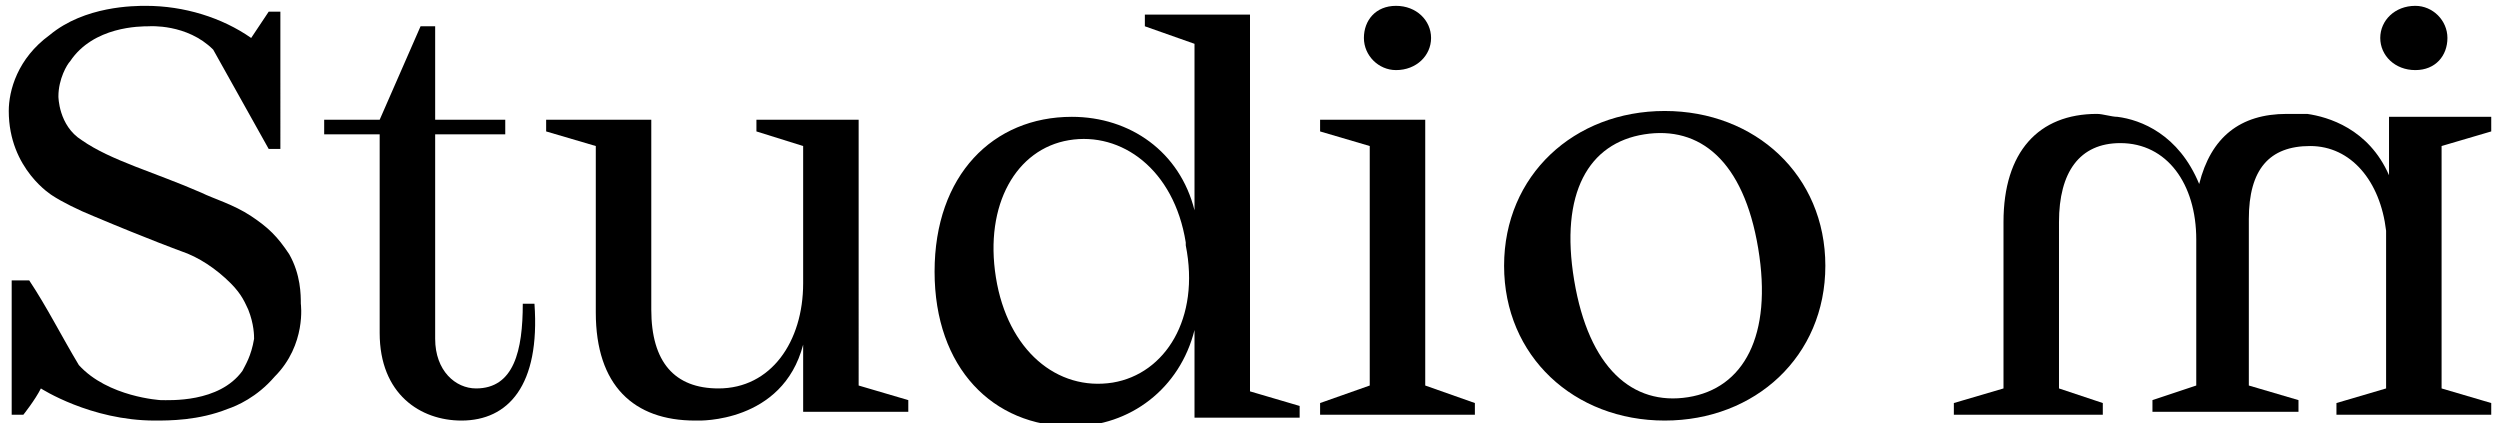 <?xml version="1.0" encoding="utf-8"?>
<!-- Generator: Adobe Illustrator 23.1.1, SVG Export Plug-In . SVG Version: 6.00 Build 0)  -->
<svg version="1.1" xmlns="http://www.w3.org/2000/svg" xmlns:xlink="http://www.w3.org/1999/xlink" x="0px" y="0px"
	 viewBox="0 0 85.6 14.5" style="enable-background:new 0 0 85.6 14.5;" xml:space="preserve">
<style type="text/css">
	.st0{fill:#1D1D1B;}
	.st1{display:none;}
	.st2{display:inline;}
	.st3{display:inline;fill:#1D1D1B;}
	.st4{display:inline;fill:none;stroke:#C84A94;stroke-width:0.1;stroke-miterlimit:10;}
	.st5{fill:#FFFFFF;}
</style>
<g id="Ebene_1">
</g>
<g id="neu">
	<g>
		<path d="M85.3,4.5V4h0h-3.5h0V6c-0.7-1.6-2.1-2-2.8-2.1c0,0,0,0-0.1,0c-0.1,0-0.2,0-0.3,0c-0.1,0-0.2,0-0.3,0
			c-1.6,0-2.6,0.8-3,2.4c-0.7-1.7-2-2.2-2.8-2.3c-0.2,0-0.5-0.1-0.7-0.1c-2,0-3.2,1.3-3.2,3.7v5.7l-1.7,0.5v0.4h5.1v-0.4l-1.5-0.5
			V7.6c0-1.7,0.7-2.7,2.1-2.7c1.6,0,2.6,1.4,2.6,3.3v5l-1.5,0.5v0.4h5v-0.4L77,13.2V7.5c0-1.7,0.7-2.5,2.1-2.5
			c1.4,0,2.4,1.2,2.6,2.9v5.4L80,13.8v0.4h0.2h5.1h0v-0.4l-1.7-0.5V5L85.3,4.5z"/>
		<path d="M82.7,2.4c0.7,0,1.1-0.5,1.1-1.1c0-0.6-0.5-1.1-1.1-1.1c-0.7,0-1.2,0.5-1.2,1.1C81.5,1.9,82,2.4,82.7,2.4z"/>
		<path d="M16.3,13.3c-0.7,0-1.4-0.6-1.4-1.7V4.6h2.4V4.1h-2.4V0.9h-0.5L13,4.1h-1.9v0.5H13h0v6.8c0,2.1,1.4,3,2.8,3
			c1.6,0,2.7-1.2,2.5-4h-0.4C17.9,12,17.6,13.3,16.3,13.3z"/>
		<path d="M42.8,0.5h-3.6v0.4l1.7,0.6v5.7c-0.5-2-2.2-3.2-4.2-3.2c-2.7,0-4.7,2-4.7,5.3c0,3.3,2,5.3,4.7,5.3c2,0,3.7-1.3,4.2-3.3v3
			h3.6v-0.4l-1.7-0.5V0.5z M38.1,13.1c-1.9,0.3-3.6-1.1-4-3.6c-0.4-2.5,0.7-4.4,2.5-4.7c1.8-0.3,3.6,1,4,3.5l0,0.1
			C41.1,10.9,39.9,12.8,38.1,13.1z"/>
		<polygon points="48.8,4.1 45.2,4.1 45.2,4.5 46.9,5 46.9,13.2 45.2,13.8 45.2,14.2 50.5,14.2 50.5,13.8 48.8,13.2 		"/>
		<path d="M47.8,2.4c0.7,0,1.2-0.5,1.2-1.1c0-0.6-0.5-1.1-1.2-1.1c-0.7,0-1.1,0.5-1.1,1.1C46.7,1.9,47.2,2.4,47.8,2.4z"/>
		<path d="M57,3.8c-3.1,0-5.5,2.2-5.5,5.3c0,3.1,2.4,5.3,5.5,5.3c3.1,0,5.5-2.2,5.5-5.3C62.5,6,60.1,3.8,57,3.8z M57.8,13.6
			c-1.9,0.3-3.4-1-3.9-4c-0.5-3,0.5-4.7,2.4-5c1.9-0.3,3.4,0.9,3.9,3.9C60.7,11.5,59.7,13.3,57.8,13.6z"/>
		<path d="M29.5,4.1h-3.6v0.4L27.5,5v4.7c0,2-1.1,3.6-2.9,3.6c-1.5,0-2.3-0.9-2.3-2.7V4.1h-3.6v0.4L20.4,5v5.7
			c0,2.5,1.3,3.7,3.4,3.7c0,0,0.1,0,0.1,0l0,0c0,0,2.9,0.1,3.6-2.6v2.3h3.6v-0.4l-1.7-0.5V4.1z"/>
		<path d="M9.9,8.7C9.5,8.1,9.2,7.8,8.6,7.4C8,7,7.3,6.8,6.9,6.6C5.3,5.9,3.8,5.5,2.8,4.8C2,4.3,2,3.3,2,3.3c0-0.6,0.3-1.1,0.4-1.2
			c0.8-1.2,2.4-1.2,2.7-1.2c0,0,1.3-0.1,2.2,0.8c0,0,1.9,3.4,1.9,3.4h0.4V0.4H9.2L8.6,1.3c-1-0.7-2.3-1.1-3.6-1.1
			c-0.4,0-2.1,0-3.3,1C0.6,2,0.3,3.1,0.3,3.8c0,2,1.5,2.9,1.5,2.9c0.3,0.2,0.9,0.5,1.4,0.7c1.9,0.8,3,1.2,3,1.2
			c0.6,0.2,1.2,0.6,1.7,1.1c0.4,0.4,0.5,0.7,0.6,0.9c0.2,0.5,0.2,0.9,0.2,1c-0.1,0.6-0.3,0.9-0.4,1.1c-0.8,1.1-2.5,1-2.8,1
			c0,0-1.8-0.1-2.8-1.2c-0.6-1-1.1-2-1.7-2.9H0.4v4.6h0.4c0,0,0.4-0.5,0.6-0.9c0,0,1.7,1.1,3.9,1.1c0.5,0,1.5,0,2.5-0.4
			c0.3-0.1,1-0.4,1.6-1.1c1.1-1.1,0.9-2.5,0.9-2.5C10.3,10.1,10.3,9.4,9.9,8.7z"/>
	</g>
</g>
<g id="Ebene_3" class="st1">
</g>
<g id="serifen_extra" class="st1">
</g>
<g id="Ebene_4" class="st1">
	<path class="st3" d="M1.2,14.4c0,0-1.5,0.1-2.4-0.9c0,0-2.1-3.7-2.1-3.7h-0.5v5.1h0.5l0.7-1c1.1,0.7,2.5,1.2,4,1.2"/>
</g>
</svg>
